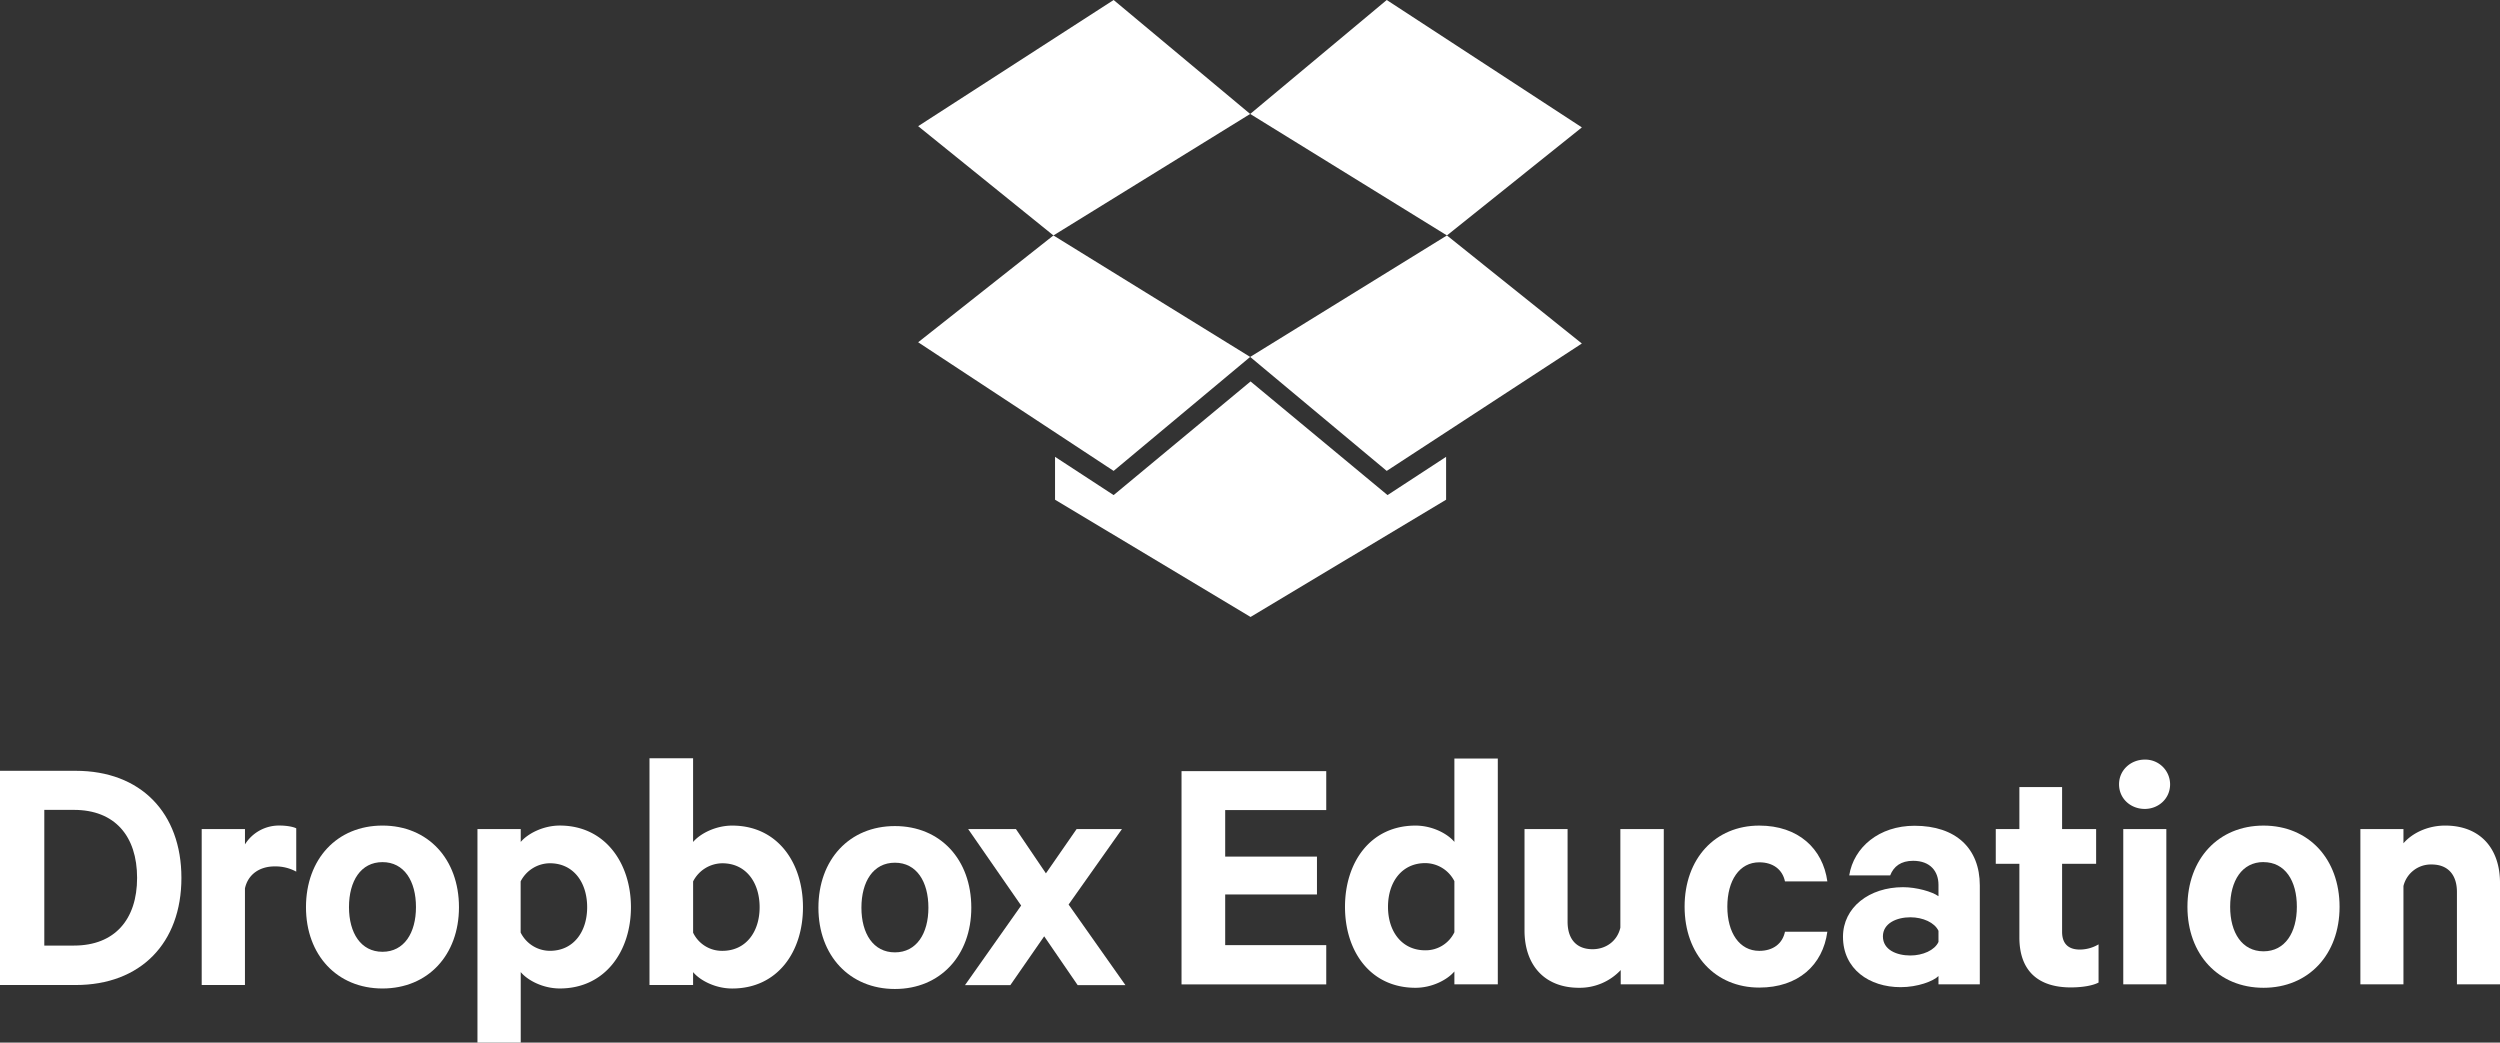 <svg id="Layer_1" data-name="Layer 1" xmlns="http://www.w3.org/2000/svg" viewBox="0 0 1209.22 504.28"><rect x="0" y="0" width="1209.22" height="504.28" fill="#333333" stroke="none"/><defs><style>.cls-1{fill:#fff;}</style></defs><title>Dropbox_education_vertical_white</title><g id="_Group_" data-name="&lt;Group&gt;"><polygon id="_Path_" data-name="&lt;Path&gt;" class="cls-1" points="538.65 0 444.1 61.03 509.53 113.88 604.69 55.12 538.65 0"/><polygon id="_Path_2" data-name="&lt;Path&gt;" class="cls-1" points="444.1 165.55 538.65 227.77 604.69 172.64 509.53 113.88 444.1 165.55"/><polygon id="_Path_3" data-name="&lt;Path&gt;" class="cls-1" points="604.69 172.64 670.74 227.77 765.12 166.15 699.86 113.88 604.69 172.64"/><polygon id="_Path_4" data-name="&lt;Path&gt;" class="cls-1" points="765.13 61.62 670.75 0 604.7 55.12 699.87 113.88 765.13 61.62"/><polygon id="_Path_5" data-name="&lt;Path&gt;" class="cls-1" points="604.88 184.5 538.65 239.47 510.31 220.96 510.31 241.7 604.88 298.42 699.46 241.7 699.46 220.96 671.13 239.47 604.88 184.5"/></g><g id="_Group_2" data-name="&lt;Group&gt;"><g id="_Group_3" data-name="&lt;Group&gt;"><g id="_Group_4" data-name="&lt;Group&gt;"><path id="_Compound_Path_" data-name="&lt;Compound Path&gt;" class="cls-1" d="M0,373.83H36.62c31.38,0,51.13,20.25,51.13,51.8S68,477.44,36.62,477.44H0V373.83Zm35.78,84.53c19.73,0,30.53-12.66,30.53-32.73,0-20.25-10.8-32.9-30.53-32.9H21.43v65.64H35.78Z" transform="translate(0 -1)"/><path id="_Compound_Path_2" data-name="&lt;Compound Path&gt;" class="cls-1" d="M143.29,422.6a21,21,0,0,0-10.47-2.53c-7.09,0-12.83,3.71-14.34,10.63v46.74H97.56V402h20.93v7.42a19.37,19.37,0,0,1,16.87-9.11c3.54,0,6.74.68,7.93,1.35V422.6Z" transform="translate(0 -1)"/><path id="_Compound_Path_3" data-name="&lt;Compound Path&gt;" class="cls-1" d="M185,479.12c-21.94,0-37-16.2-37-39.31,0-23.29,15-39.49,37-39.49S222,416.52,222,439.81C222,462.93,207,479.12,185,479.12ZM185,418c-10.47,0-16.2,9.11-16.2,21.77,0,12.48,5.73,21.6,16.2,21.6s16.2-9.11,16.2-21.6C201.22,427.16,195.48,418,185,418Z" transform="translate(0 -1)"/><path id="_Compound_Path_4" data-name="&lt;Compound Path&gt;" class="cls-1" d="M251.87,505.28H230.94V402h20.93v6.24c3.37-4,10.8-7.93,18.9-7.93,21.93,0,34.41,18.23,34.41,39.49s-12.48,39.31-34.41,39.31c-8.1,0-15.53-3.88-18.9-7.93v34.08Zm0-53.15A15.84,15.84,0,0,0,266,460.9c11.31,0,18-9.11,18-21.09,0-12.15-6.74-21.26-18-21.26a16,16,0,0,0-14.17,8.77v24.8Z" transform="translate(0 -1)"/><path id="_Compound_Path_5" data-name="&lt;Compound Path&gt;" class="cls-1" d="M335.25,477.44H314.15V367.76h21.09v40.5c3.37-4,10.8-7.93,18.9-7.93,21.93,0,34.25,17.89,34.25,39.49s-12.32,39.31-34.25,39.31c-8.1,0-15.53-3.88-18.9-7.93v6.24Zm0-25.31a15.46,15.46,0,0,0,14.17,8.78c11.31,0,18-9.11,18-21.09,0-12.15-6.74-21.26-18-21.26a16,16,0,0,0-14.17,8.77v24.8Z" transform="translate(0 -1)"/><path id="_Compound_Path_6" data-name="&lt;Compound Path&gt;" class="cls-1" d="M432.86,479.36c-21.94,0-37-16.2-37-39.31,0-23.29,15-39.49,37-39.49s36.95,16.2,36.95,39.49C469.81,463.16,454.79,479.36,432.86,479.36Zm0-61.08c-10.47,0-16.2,9.11-16.2,21.77,0,12.48,5.73,21.6,16.2,21.6s16.2-9.11,16.2-21.6C449.06,427.39,443.32,418.28,432.86,418.28Z" transform="translate(0 -1)"/><path id="_Compound_Path_7" data-name="&lt;Compound Path&gt;" class="cls-1" d="M516.87,438.51l27.5,39H521.26l-16.2-23.63-16.38,23.63H466.75L493.92,439l-25.64-37h23.11l14.51,21.43,14.85-21.43h21.93Z" transform="translate(0 -1)"/></g></g></g><path class="cls-1" d="M641.49,374v18.81H592.61v22.51H637v18.31H592.61v24.52h48.88v19h-70V374h70Z" transform="translate(0 -1)"/><path class="cls-1" d="M703.47,470.88c-3.36,4-10.75,7.9-18.81,7.9-21.84,0-34.1-17.64-34.1-39.14s12.26-39.31,34.1-39.31c8.06,0,15.45,3.86,18.81,7.89V367.91h21V477.1h-21v-6.22Zm0-43.67a15.9,15.9,0,0,0-14.11-8.73c-11.25,0-18,9.07-18,21.17,0,11.93,6.72,21,18,21a15.41,15.41,0,0,0,14.11-8.73V427.21Z" transform="translate(0 -1)"/><path class="cls-1" d="M804.75,477.1H783.92v-6.89a27.19,27.19,0,0,1-20.16,8.57c-16.8,0-26.37-11.09-26.37-27.72V402h20.83v44.85c0,7.89,3.86,13.27,12.09,13.27,6.38,0,11.92-3.86,13.44-10.41V402h21V477.1Z" transform="translate(0 -1)"/><path class="cls-1" d="M850.94,400.33c18.81,0,30.74,11.09,32.93,27H863.37c-1.18-5.71-5.71-9.24-12.43-9.24-9.57,0-15.45,8.73-15.45,21.5,0,12.6,5.88,21.33,15.45,21.33,6.72,0,11.25-3.53,12.43-9.24h20.49c-2.18,16.13-14.11,27-32.93,27-21.33,0-36.11-16-36.11-39.14C814.83,416.29,829.61,400.33,850.94,400.33Z" transform="translate(0 -1)"/><path class="cls-1" d="M937.62,477.1v-4c-2.52,2.52-10.08,5.38-18.31,5.38-15.12,0-27.88-8.73-27.88-24.36,0-14.28,12.77-24,29.06-24,6.55,0,14.11,2.18,17.13,4.37v-5.54c0-6.38-3.86-11.59-12.26-11.59-5.88,0-9.41,2.69-11.09,7.05H894.45c2.18-13.61,14.45-24,31.58-24,20,0,31.58,10.92,31.58,28.89V477.1h-20Zm0-25.87c-1.85-4-7.56-6.55-13.61-6.55-6.55,0-13.27,2.86-13.27,9.24,0,6.55,6.72,9.24,13.27,9.24,6,0,11.76-2.52,13.61-6.55v-5.38Z" transform="translate(0 -1)"/><path class="cls-1" d="M976.75,418.81H965.33V402h11.42V381.68h20.66V402h16.46v16.8H997.41v32.92c0,5.88,3.19,8.57,8.57,8.57a17.87,17.87,0,0,0,9.07-2.52v18.48c-2.86,1.51-7.9,2.35-13.44,2.35-15.29,0-24.86-7.56-24.86-24.19V418.81Z" transform="translate(0 -1)"/><path class="cls-1" d="M1037.39,392.27c-6.72,0-12.43-4.87-12.43-11.93,0-6.89,5.71-11.93,12.43-11.93a12,12,0,0,1,12.26,11.93C1049.65,387.4,1043.93,392.27,1037.39,392.27Zm10.41,84.83H1027V402h20.83V477.1Z" transform="translate(0 -1)"/><path class="cls-1" d="M1094.83,478.78c-21.84,0-36.79-16.13-36.79-39.14,0-23.18,14.95-39.31,36.79-39.31s36.79,16.13,36.79,39.31C1131.62,462.65,1116.67,478.78,1094.83,478.78Zm0-60.81c-10.41,0-16.13,9.07-16.13,21.67,0,12.43,5.71,21.5,16.13,21.5s16.13-9.07,16.13-21.5C1111,427,1105.25,418,1094.83,418Z" transform="translate(0 -1)"/><path class="cls-1" d="M1141.69,402h20.83v6.89c4-4.7,11.42-8.57,20.16-8.57,17,0,26.54,11.09,26.54,27.72V477.1h-20.83V432.41c0-7.89-4-13.27-12.26-13.27a13.65,13.65,0,0,0-13.61,10.42V477.1h-20.83V402Z" transform="translate(0 -1)"/></svg>